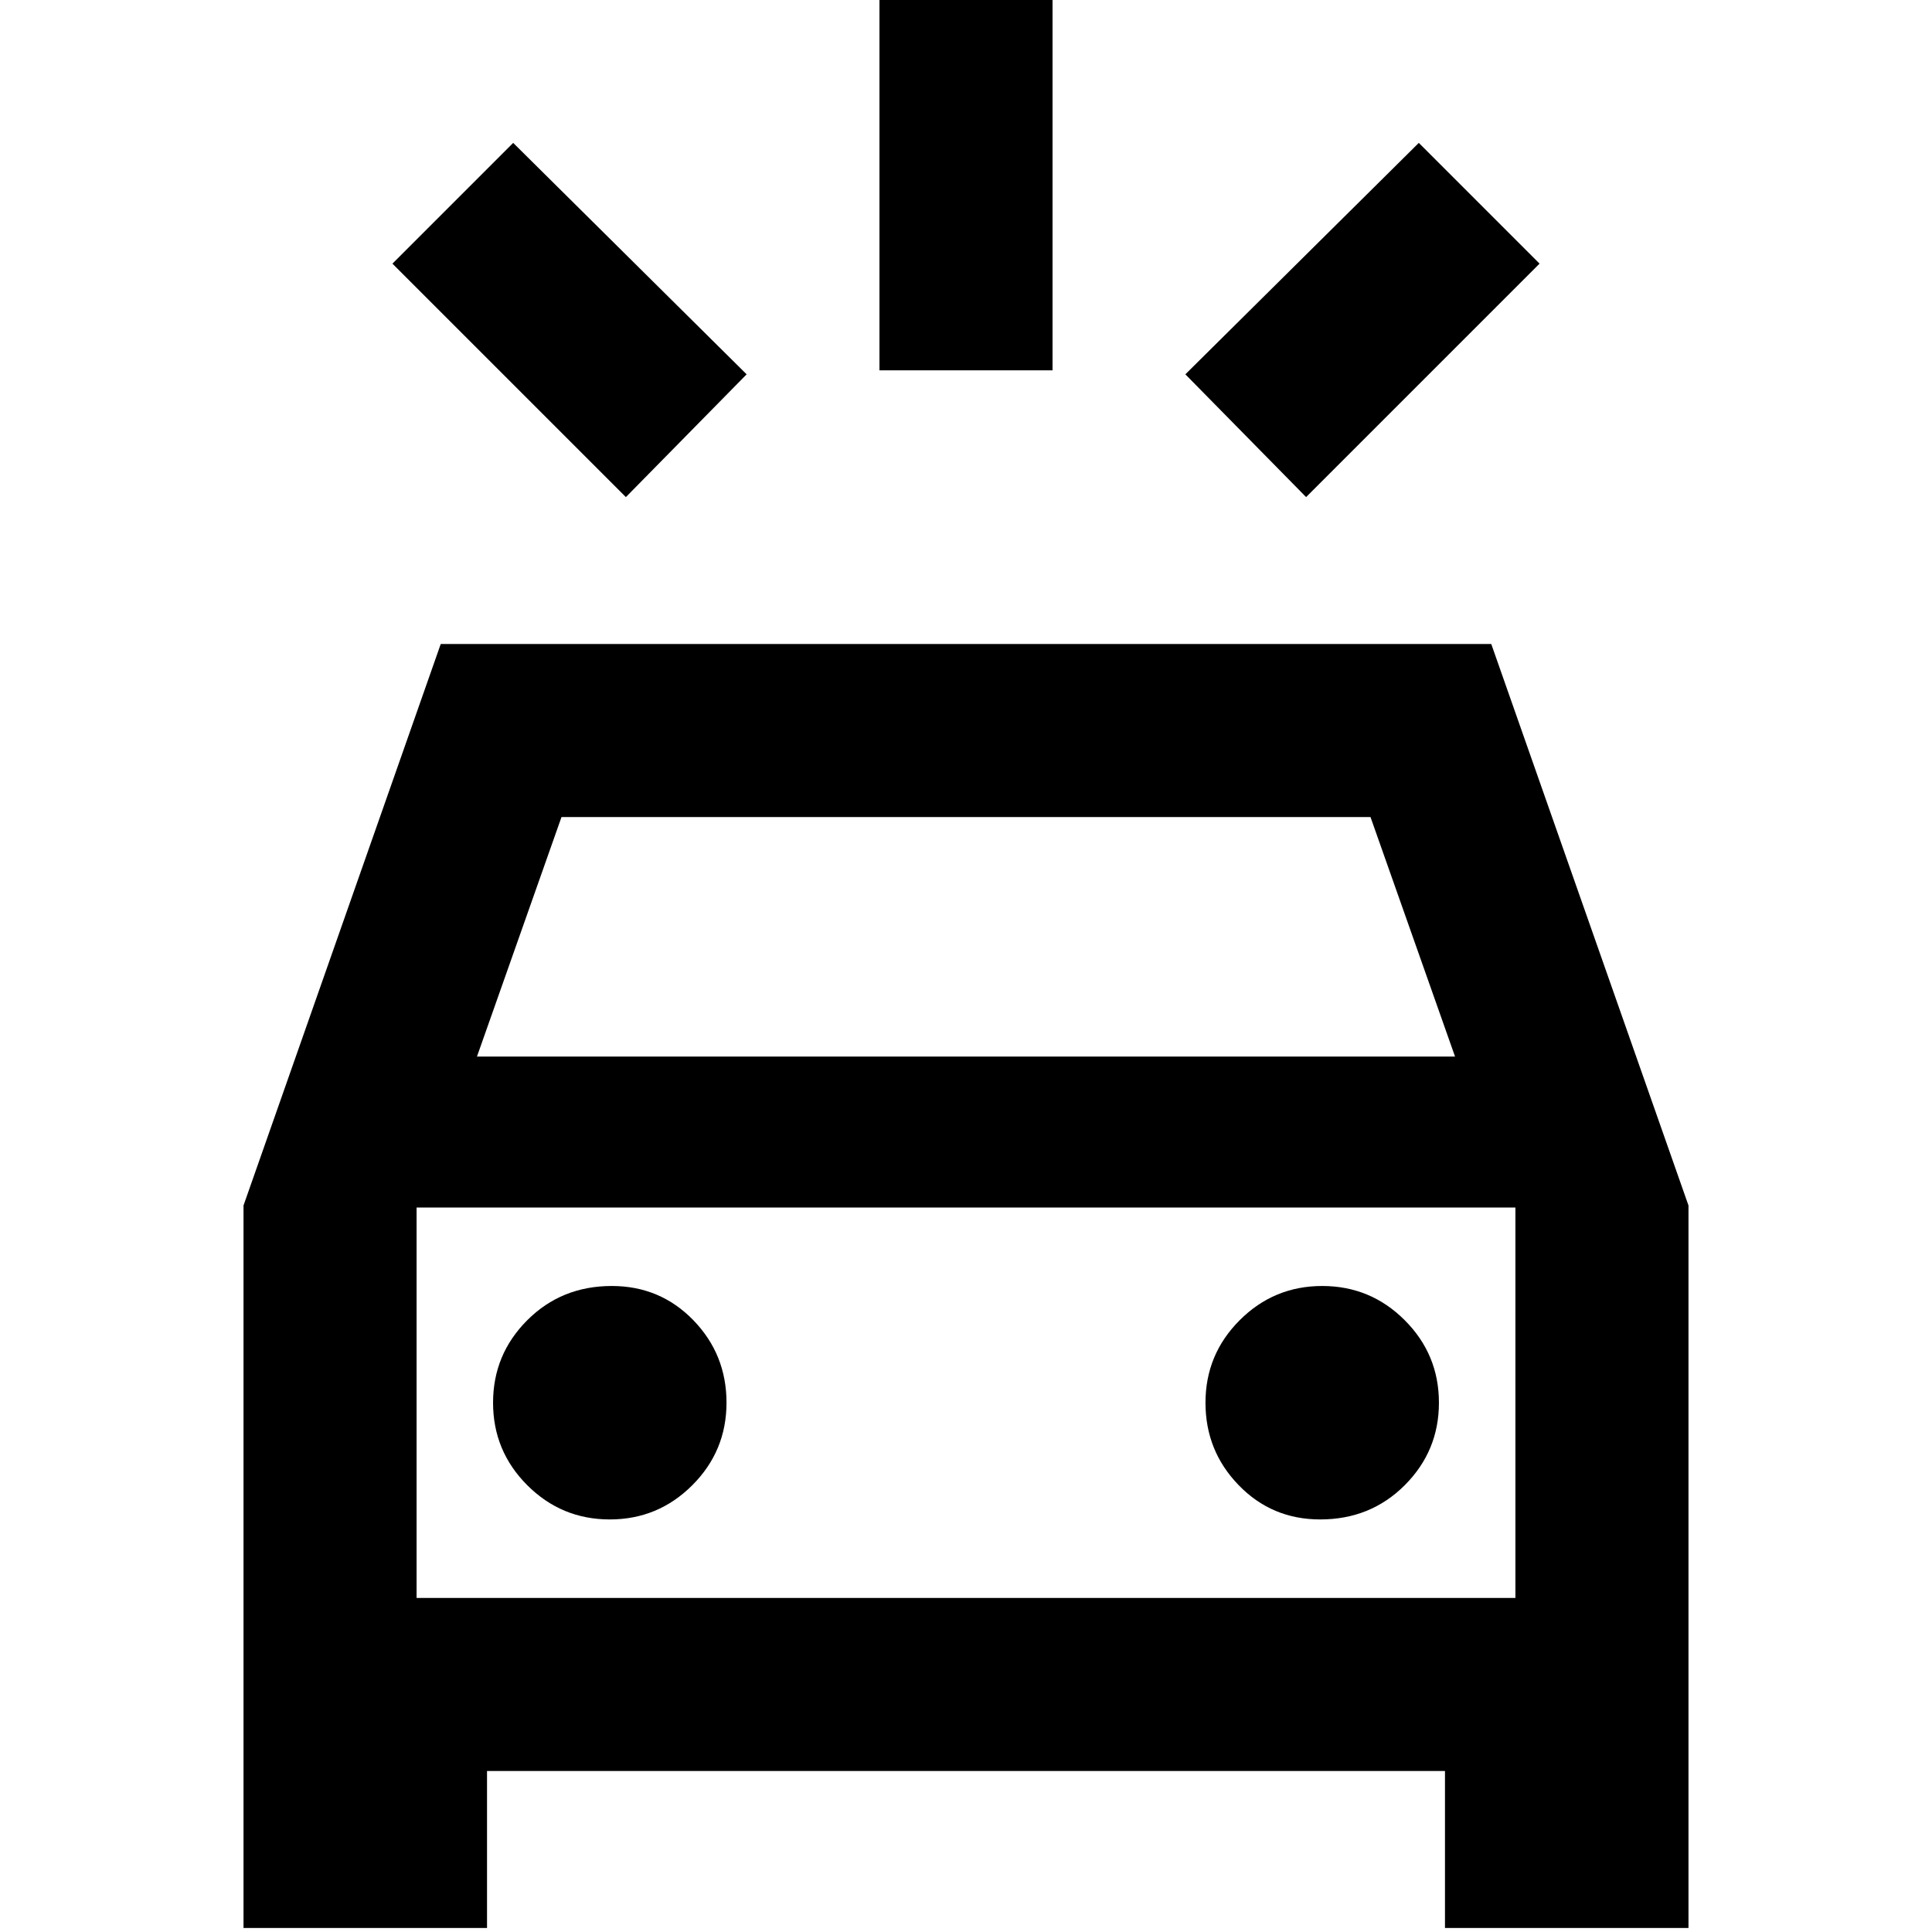 <svg xmlns="http://www.w3.org/2000/svg" height="24" width="24"><path d="m7.775 6.175-2.9-2.9 1.5-1.5 2.9 2.875Zm8.45 0-1.5-1.525 2.9-2.875 1.5 1.5Zm-5.3-1.575V-.15h2.15V4.6Zm-7.9 19.35v-8.975L5.475 8h13.05l2.45 6.975v8.975H17.95V22H6.05v1.95Zm2.9-10.825h12.15l-1.05-2.975H6.975Zm-.75 6.725V15v4.85Zm2.4-.975q.6 0 1.025-.425.425-.425.425-1.025 0-.6-.412-1.025-.413-.425-1.013-.425-.625 0-1.05.425-.425.425-.425 1.025 0 .6.425 1.025.425.425 1.025.425Zm8.825 0q.625 0 1.05-.425.425-.425.425-1.025 0-.6-.425-1.025-.425-.425-1.025-.425-.6 0-1.025.425-.425.425-.425 1.025 0 .6.413 1.025.412.425 1.012.425Zm-11.225.975h13.65V15H5.175Z"/></svg>